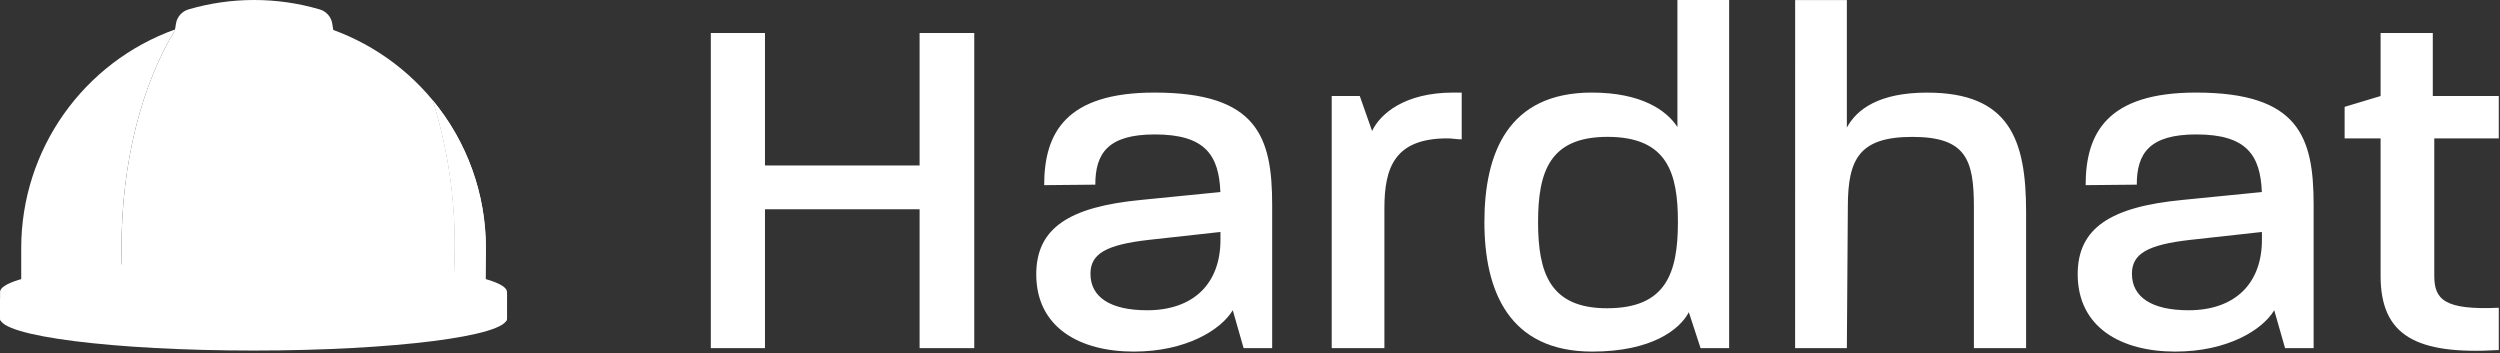 <svg width="1027" height="145" viewBox="0 0 1027 145" fill="none" xmlns="http://www.w3.org/2000/svg">
<rect x="0" y="0" width="1027" height="145" fill="#333333" stroke="none"/>
<path d="M292 143.016H314.252V85.971H377.769V143.016H400.223V13.553H377.769V67.968H314.252V13.553H292V143.016ZM465.763 144.432C487.206 144.432 501.552 135.531 506.423 127.44L510.873 143H522.606V84.151C522.606 56.235 516.537 38.03 474.259 38.03C437.848 38.03 428.947 54.617 428.947 76.059L449.954 75.857C449.954 62.911 455.213 55.224 474.431 55.224C495.266 55.224 500.728 63.922 501.335 78.891L468.767 82.128C439.264 84.96 425.695 93.658 425.695 112.673C425.695 134.52 443.512 144.432 465.763 144.432ZM471.225 127.455C456.054 127.455 447.962 122.009 447.962 112.486C447.962 104.395 454.031 100.551 472.034 98.529L501.366 95.292V98.529C501.366 116.516 490.271 127.455 471.225 127.455ZM547.067 143.016H568.711V85.567C568.711 68.777 572.959 56.842 594.604 56.842C596.424 56.842 598.447 57.247 600.47 57.247V38.03H597.031C576.803 38.03 566.891 46.93 563.654 53.808L558.597 39.446H547.067V143.016ZM654.091 144.432C678.568 144.432 690.098 135.329 693.77 128.249L698.594 143.016H710.327V0H689.087V52.19C684.636 45.312 674.304 38.03 653.889 38.03C619.5 38.03 609.791 62.926 609.791 91.231C609.791 119.535 619.905 144.432 654.091 144.432ZM660.16 126.631C636.695 126.631 631.84 112.066 631.84 91.231C631.84 70.395 636.695 56.22 660.362 56.22C685.041 56.22 689.289 71.189 689.289 91.231C689.289 112.471 684.232 126.631 660.16 126.631ZM737.433 143.016H758.688L759.093 84.96C759.093 65.338 763.761 56.235 785.592 56.235C807.641 56.235 810.878 65.572 810.878 84.96V143.016H832.32V86.998C832.32 57.262 825.443 38.045 791.661 38.045C771.837 38.045 762.734 44.923 758.688 52.407V0.016H737.448L737.433 143.016ZM893.597 144.432C915.071 144.432 929.402 135.531 934.257 127.455L938.707 143.016H950.439V84.151C950.439 56.235 944.371 38.03 902.093 38.03C865.682 38.03 856.781 54.617 856.781 76.059L877.788 75.857C877.788 62.911 883.047 55.224 902.264 55.224C923.1 55.224 928.561 63.922 929.168 78.891L896.6 82.128C867.036 84.96 853.514 93.658 853.514 112.673C853.545 134.52 871.346 144.432 893.597 144.432ZM899.059 127.455C883.888 127.455 875.796 122.009 875.796 112.486C875.796 104.395 881.865 100.551 899.868 98.529L929.199 95.292V98.529C929.199 116.516 918.074 127.455 899.059 127.455ZM1026.5 143.794V126.428C1004.05 127.44 999.999 122.99 999.999 113.28V56.842H1026.5V39.446H999.392V13.553H977.95V39.446L963.168 43.896V56.842H977.95V113.28C977.95 137.756 992.313 145.848 1026.5 143.794Z" fill="white"/>
<path d="M208.299 120.754C208.299 120.754 176.572 116.053 159.806 114.705C143.706 113.412 124.627 112.665 104.159 112.665C83.69 112.665 64.611 113.412 48.515 114.705C31.745 116.071 0.023 122.594 0.023 122.594V130.792C0.023 138.079 46.648 144 104.159 144C161.669 144 208.294 138.079 208.294 130.792L208.299 120.754Z" fill="white"/>
<path d="M72.14 12.013C34.113 25.562 8.72 61.566 8.718 101.934V115.452C22.287 112.21 36.123 110.204 50.055 109.458C49.961 106.865 49.912 104.252 49.909 101.62C49.923 66.149 58.485 34.23 72.14 12.013Z" fill="white"/>
<path d="M199.595 101.934C199.627 79.784 191.922 58.318 177.81 41.244C183.928 60.784 186.976 81.154 186.847 101.629C186.847 105.355 186.751 109.038 186.56 112.678C190.903 113.347 195.204 114.259 199.445 115.411L199.595 101.934Z" fill="white"/>
<path d="M199.595 101.934C199.627 79.784 191.922 58.318 177.81 41.244C183.928 60.784 186.976 81.154 186.847 101.629C186.847 105.355 186.751 109.038 186.56 112.678C190.903 113.347 195.204 114.259 199.445 115.411L199.595 101.934Z" fill="white"/>
<path d="M177.81 41.24C152.24 10.244 110.008 -1.437 72.144 12.013C58.481 34.23 49.923 66.149 49.923 101.624C49.923 104.257 49.971 106.87 50.069 109.463C64.279 108.365 80.73 107.686 98.347 107.563C98.347 107.563 102.35 107.563 104.168 107.563C131.724 107.233 159.267 108.949 186.569 112.696C186.754 109.053 186.85 105.37 186.856 101.647C186.985 81.165 183.934 60.786 177.81 41.24Z" fill="white"/>
<path d="M142.549 47.553L136.501 9.75C136.071 6.968 134.078 4.683 131.381 3.879C113.758 -1.293 95.019 -1.293 77.396 3.879C74.701 4.685 72.71 6.97 72.281 9.75L66.228 47.553" fill="white"/>
<path d="M104.168 106.762C102.346 106.762 100.538 106.762 98.743 106.762H98.543H98.342C43.537 107.144 0.028 112.901 0.028 119.947V130.159C-0.061 130.757 0.066 131.368 0.387 131.88C3.171 129.79 6.37 128.321 9.77 127.572C18.428 125.465 27.228 123.992 36.1 123.163C41.138 122.61 46.171 124.253 49.914 127.672C56.766 133.945 65.719 137.424 75.009 137.423H133.308C142.598 137.423 151.551 133.945 158.403 127.672C162.146 124.249 167.181 122.604 172.222 123.158C181.092 123.987 189.891 125.46 198.547 127.567C201.767 128.186 204.807 129.517 207.447 131.461C207.597 131.612 207.77 131.744 207.902 131.88C208.226 131.365 208.355 130.751 208.267 130.15V119.938C208.299 112.674 161.674 106.762 104.168 106.762Z" fill="white"/>
<path d="M126.102 76.438L104.14 89.956V107.513L126.102 76.438Z" fill="white"/>
<path d="M104.163 107.513V89.956L82.201 76.438L104.163 107.513Z" fill="white"/>
<path d="M82.201 68.417L104.163 81.115V32.896L82.201 68.417Z" fill="white"/>
<path d="M126.102 68.417L104.14 32.891V55.714V81.111L126.102 68.412V68.417Z" fill="white"/>
</svg>
